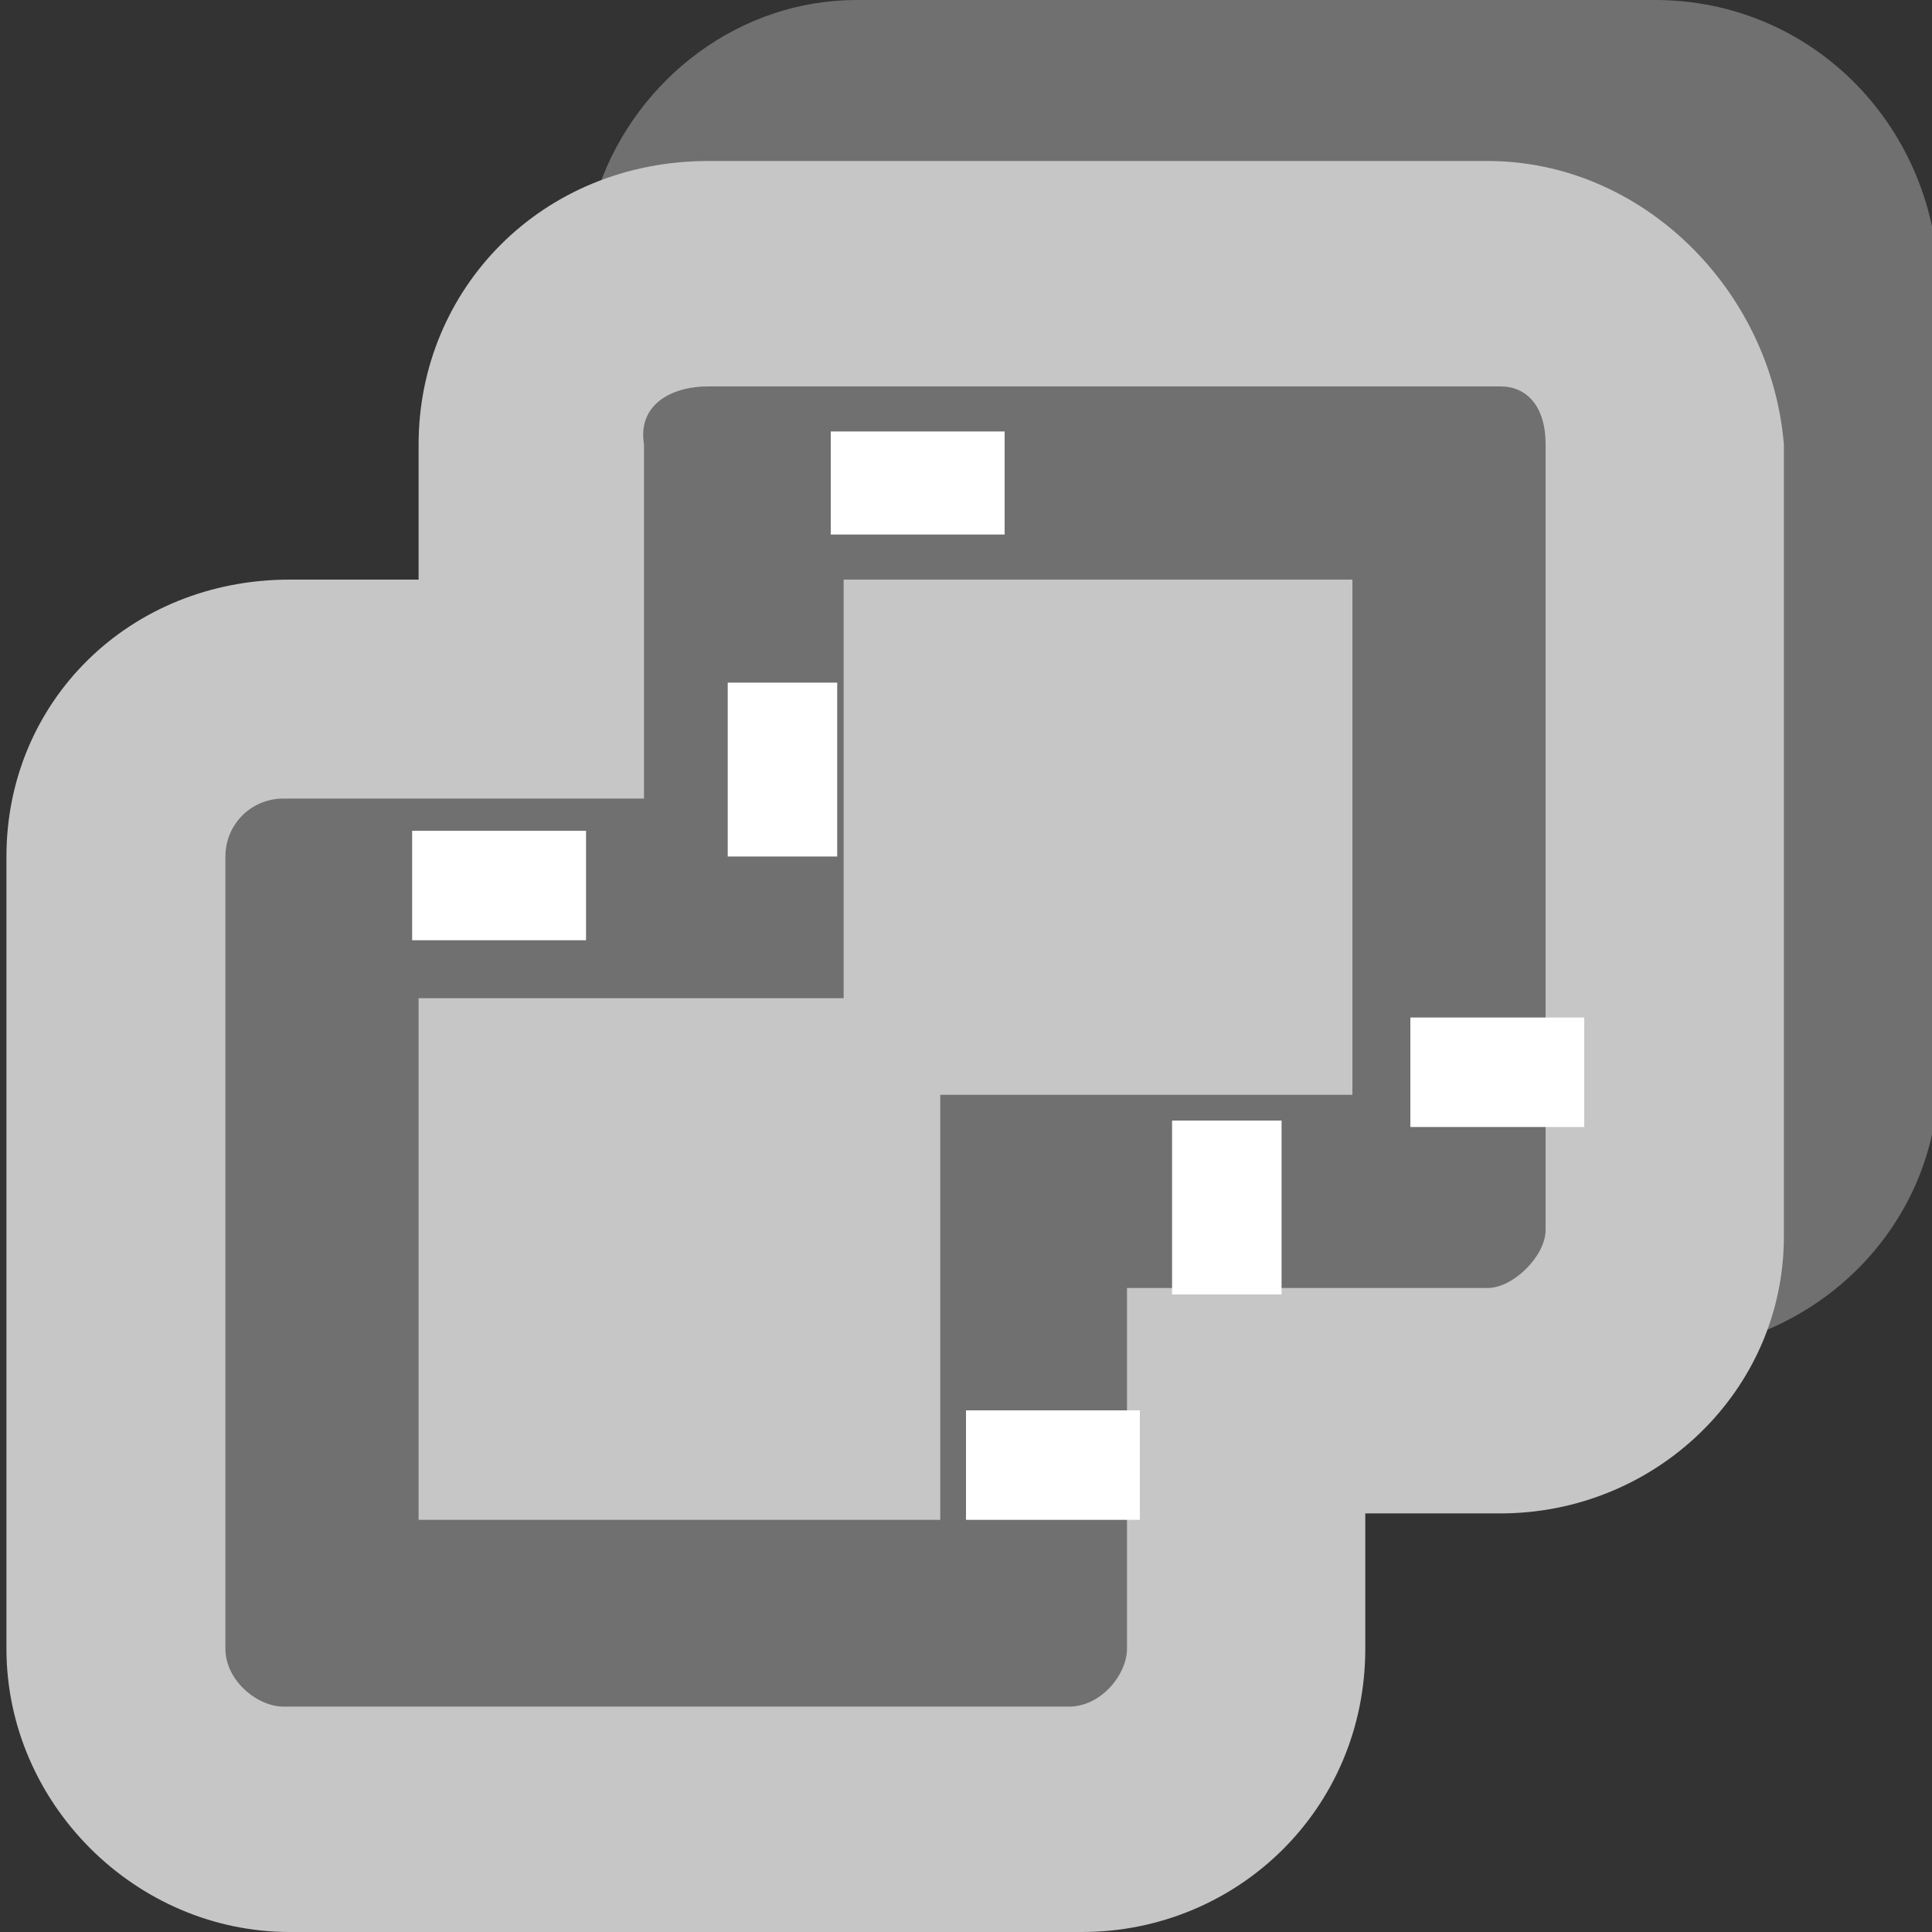 <?xml version="1.0" encoding="utf-8"?>
<!-- Generator: Adobe Illustrator 18.0.0, SVG Export Plug-In . SVG Version: 6.00 Build 0)  -->
<!DOCTYPE svg PUBLIC "-//W3C//DTD SVG 1.1//EN" "http://www.w3.org/Graphics/SVG/1.1/DTD/svg11.dtd">
<svg version="1.1" id="图层_1" xmlns="http://www.w3.org/2000/svg" xmlns:xlink="http://www.w3.org/1999/xlink" x="0px" y="0px"
	 viewBox="0 0 30 30" enable-background="new 0 0 30 30" xml:space="preserve" width="30" height="30">
<rect x="0" y="0" width="30" height="30" fill="#333333" stroke="none"/>
<g id="XMLID_387_">
	<g id="XMLID_394_">
		<path id="XMLID_400_" fill="#717070" d="M23.6,21h0.9h1.2c2.4,0,4.4-1.9,4.4-4.3V4.3C30,1.9,28.1,0,25.7,0H13.3
			c-1.8,0-3.4,1.2-4,2.9v7.2l-6.9,1v16.4l15.2,0.4L20,22L23.6,21z"/>
		<g id="XMLID_395_">
			<path id="XMLID_397_" fill="#C7C6C6" d="M23.1,2.5H11c-2.6,0-4.5,2-4.5,4.4V9H4.5C2,9,0.1,10.9,0.1,13.3v12.3
				c0,2.4,2,4.4,4.4,4.4h12.3c2.4,0,4.4-1.9,4.4-4.4v-2.1h2.1c2.4,0,4.4-1.9,4.4-4.3V6.9C27.5,4.5,25.5,2.5,23.1,2.5z M24,19.1
				c0,0.4-0.5,0.9-0.9,0.9H21h-3.5v3.5v2.1c0,0.4-0.4,0.9-0.9,0.9H4.4c-0.4,0-0.9-0.4-0.9-0.9V13.3c0-0.5,0.4-0.9,0.9-0.9h2.1h3.5V9
				V6.9C9.9,6.3,10.4,6,11,6h12.3C23.7,6,24,6.3,24,6.9V19.1z"/>
			<polygon id="XMLID_396_" fill="#C7C6C6" points="13.1,15.5 6.5,15.5 6.5,23.6 14.6,23.6 14.6,17 21,17 21,9 13.1,9 			"/>
		</g>
	</g>
	<rect id="XMLID_393_" x="12.9" y="6.7" fill="#FFFFFF" width="2.7" height="1.6"/>
	<rect id="XMLID_392_" x="21.9" y="15.8" fill="#FFFFFF" width="2.7" height="1.7"/>
	<rect id="XMLID_391_" x="15" y="21.9" fill="#FFFFFF" width="2.7" height="1.7"/>
	<rect id="XMLID_390_" x="6.4" y="12.9" fill="#FFFFFF" width="2.7" height="1.7"/>
	<rect id="XMLID_389_" x="11.3" y="10.6" fill="#FFFFFF" width="1.7" height="2.7"/>
	<rect id="XMLID_388_" x="18.2" y="17.4" fill="#FFFFFF" width="1.7" height="2.7"/>
</g>
</svg>
